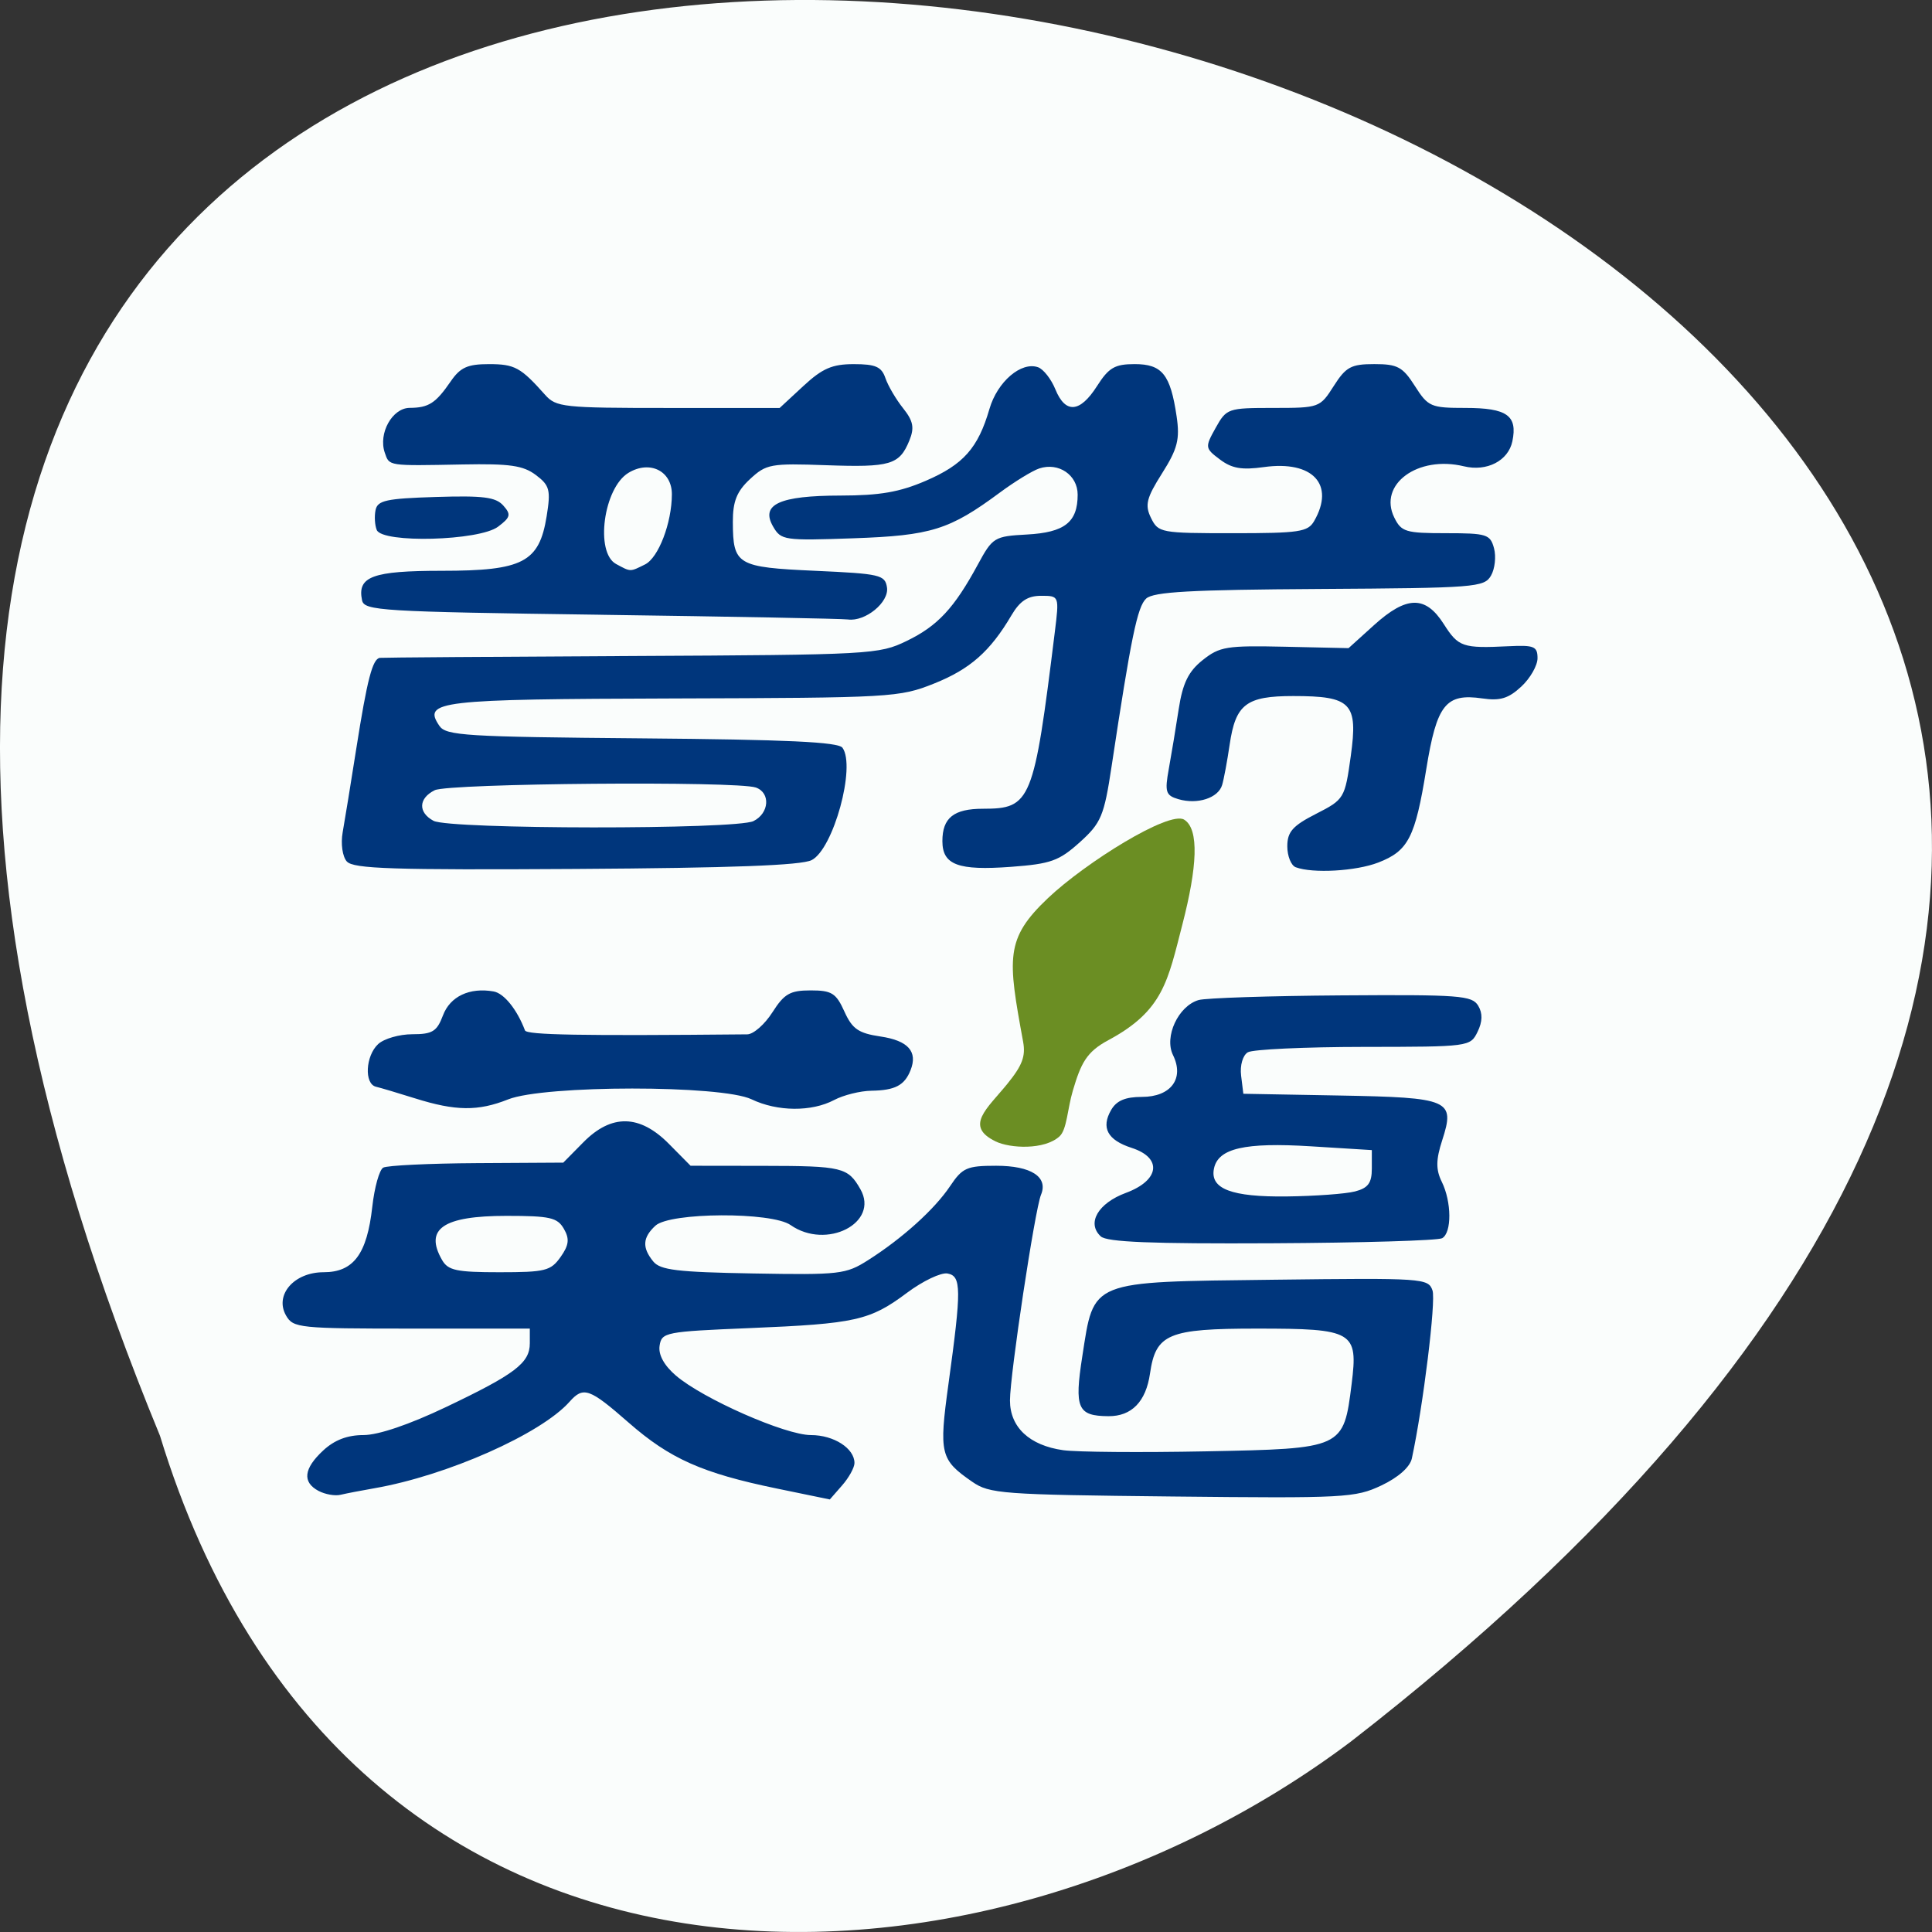 <svg xmlns="http://www.w3.org/2000/svg" viewBox="0 0 256 256"><rect x="0" y="0" width="256" height="256" fill="#333333" stroke="none"/><path d="m 21.2 190.25 c -135.66 -329.42 434.9 -174.65 157.85 40.478 -49.706 37.47 -133.17 40.36 -157.85 -40.478 z" fill="#fafdfc" color="#000"/><g transform="translate(-137.26 48.579)"><path d="m 179.46 148.97 c -2.172 -1.162 -1.96 -2.959 0.631 -5.359 1.498 -1.388 3.201 -2.037 5.34 -2.037 1.96 0 6.06 -1.392 10.908 -3.702 9.186 -4.377 11.124 -5.851 11.124 -8.46 v -1.946 h -15.65 c -14.902 0 -15.698 -0.082 -16.642 -1.715 -1.574 -2.724 1.038 -5.753 4.961 -5.753 3.972 0 5.759 -2.4 6.458 -8.674 0.285 -2.559 0.936 -4.892 1.447 -5.184 0.511 -0.292 6.088 -0.561 12.394 -0.598 l 11.465 -0.067 l 2.662 -2.697 c 3.723 -3.773 7.464 -3.704 11.333 0.207 l 2.873 2.904 l 9.736 0.013 c 10.371 0.013 11.12 0.195 12.77 3.099 2.537 4.462 -4.504 8.07 -9.254 4.745 -2.518 -1.764 -15.984 -1.699 -17.911 0.086 -1.7 1.574 -1.781 2.9 -0.288 4.736 0.93 1.145 3.172 1.415 13.24 1.593 11.502 0.203 12.279 0.113 15.234 -1.766 4.552 -2.896 8.805 -6.736 10.863 -9.808 1.631 -2.435 2.223 -2.697 6.104 -2.697 4.631 0 6.92 1.479 5.942 3.839 -0.811 1.956 -4.113 23.844 -4.113 27.26 0 3.548 2.581 5.961 7.05 6.59 1.792 0.252 10.293 0.321 18.892 0.152 18.246 -0.357 18.256 -0.362 19.33 -8.932 0.873 -6.966 0.247 -7.332 -12.534 -7.332 -11.783 0 -13.421 0.688 -14.184 5.955 -0.54 3.728 -2.434 5.672 -5.506 5.65 -4.093 -0.028 -4.536 -1.041 -3.466 -7.92 1.583 -10.178 0.794 -9.861 25.316 -10.16 19.896 -0.243 20.53 -0.2 21.09 1.422 0.475 1.386 -1.241 15.339 -2.738 22.262 -0.246 1.138 -1.811 2.523 -4.04 3.576 -3.458 1.633 -4.834 1.706 -27.701 1.462 -22.627 -0.241 -24.21 -0.358 -26.522 -1.958 -4.226 -2.924 -4.412 -3.693 -3.134 -12.978 1.73 -12.572 1.715 -14.275 -0.13 -14.613 -0.859 -0.158 -3.279 0.996 -5.377 2.564 -4.905 3.666 -6.801 4.091 -20.84 4.671 -11.193 0.463 -11.661 0.554 -11.934 2.337 -0.182 1.187 0.594 2.609 2.155 3.949 3.591 3.082 14.498 7.889 17.9 7.889 3.03 0 5.768 1.758 5.768 3.702 0 0.601 -0.735 1.934 -1.633 2.961 l -1.633 1.868 l -7.02 -1.447 c -9.872 -2.034 -14.167 -3.944 -19.631 -8.729 -5.202 -4.556 -6 -4.84 -7.832 -2.777 -3.79 4.275 -16.243 9.795 -25.873 11.469 -1.725 0.3 -3.741 0.69 -4.481 0.866 -0.739 0.177 -2.05 -0.057 -2.912 -0.518 z m 32.08 -30.991 c 1.111 -1.571 1.208 -2.4 0.437 -3.734 -0.865 -1.496 -1.837 -1.715 -7.617 -1.715 -8.4 0 -10.905 1.726 -8.514 5.864 0.79 1.366 1.92 1.605 7.596 1.605 6.075 0 6.796 -0.18 8.097 -2.02 z m 71.57 -2.738 c -1.886 -1.746 -0.355 -4.39 3.335 -5.757 4.479 -1.66 4.862 -4.64 0.765 -5.963 -3.2 -1.033 -4.082 -2.668 -2.714 -5.03 0.712 -1.232 1.875 -1.725 4.07 -1.725 3.846 0 5.654 -2.429 4.124 -5.539 -1.196 -2.432 0.694 -6.501 3.387 -7.293 0.939 -0.276 9.456 -0.555 18.928 -0.62 15.678 -0.108 17.302 0.014 18.12 1.363 0.606 1 0.58 2.122 -0.081 3.466 -0.969 1.969 -1.082 1.984 -15.11 1.997 -7.773 0.007 -14.669 0.328 -15.325 0.712 -0.677 0.397 -1.064 1.736 -0.896 3.099 l 0.296 2.4 l 12.68 0.23 c 14.713 0.267 15.405 0.567 13.668 5.936 -0.837 2.586 -0.85 3.879 -0.056 5.494 1.314 2.67 1.343 6.74 0.053 7.478 -0.542 0.31 -10.695 0.612 -22.562 0.671 -16.03 0.08 -21.861 -0.155 -22.682 -0.915 z m 33.684 -5.944 c 1.744 -0.449 2.24 -1.121 2.24 -3.03 v -2.452 l -8.06 -0.501 c -8.772 -0.545 -12.299 0.262 -12.856 2.942 -0.56 2.692 2.308 3.79 9.667 3.7 3.725 -0.046 7.782 -0.342 9.01 -0.66 z m -124.56 -12.344 c -2.218 -0.698 -4.537 -1.388 -5.153 -1.534 -1.582 -0.375 -1.393 -4.096 0.288 -5.652 0.774 -0.717 2.812 -1.304 4.527 -1.304 2.661 0 3.257 -0.366 4.058 -2.495 0.948 -2.519 3.534 -3.74 6.715 -3.173 1.379 0.246 3.102 2.387 4.153 5.16 0.229 0.605 7.337 0.731 29.456 0.522 0.814 -0.007 2.312 -1.321 3.33 -2.919 1.568 -2.461 2.341 -2.904 5.063 -2.904 2.8 0 3.374 0.359 4.472 2.793 1.045 2.317 1.861 2.882 4.785 3.315 3.671 0.544 4.967 2 3.982 4.473 -0.8 2.01 -2.055 2.665 -5.19 2.714 -1.479 0.023 -3.696 0.576 -4.929 1.228 -2.991 1.583 -7.526 1.546 -10.944 -0.091 -3.989 -1.91 -27.451 -1.902 -32.26 0.012 -3.99 1.586 -6.961 1.551 -12.35 -0.144 z m -9.01 -31.368 c -0.585 -0.653 -0.831 -2.356 -0.559 -3.874 0.267 -1.49 1.085 -6.519 1.818 -11.175 1.43 -9.08 2.141 -11.817 3.109 -11.946 0.336 -0.045 15.33 -0.155 33.32 -0.244 31.85 -0.158 32.807 -0.211 36.495 -1.999 4.106 -1.992 6.283 -4.331 9.423 -10.122 1.954 -3.605 2.179 -3.743 6.505 -3.978 4.996 -0.271 6.721 -1.627 6.721 -5.28 0 -2.603 -2.519 -4.323 -5.088 -3.474 -0.898 0.297 -3.246 1.734 -5.218 3.194 -6.679 4.945 -9.1 5.7 -19.407 6.06 -9.199 0.323 -9.59 0.265 -10.643 -1.556 -1.696 -2.934 0.832 -4.095 8.939 -4.105 5.215 -0.007 7.813 -0.457 11.291 -1.956 4.99 -2.152 6.932 -4.344 8.438 -9.523 1.05 -3.61 4.209 -6.316 6.445 -5.521 0.706 0.251 1.736 1.566 2.289 2.923 1.333 3.27 3.259 3.117 5.523 -0.437 1.554 -2.439 2.353 -2.904 4.986 -2.904 3.638 0 4.735 1.365 5.556 6.913 0.451 3.046 0.128 4.313 -1.923 7.554 -2.076 3.281 -2.308 4.212 -1.469 5.917 0.967 1.965 1.276 2.022 10.84 2.022 8.816 0 9.942 -0.168 10.773 -1.605 2.802 -4.849 -0.178 -8.06 -6.651 -7.157 -2.945 0.409 -4.245 0.185 -5.833 -1.01 -1.978 -1.483 -1.996 -1.62 -0.566 -4.181 1.445 -2.587 1.618 -2.647 7.64 -2.647 6.092 0 6.182 -0.033 8.01 -2.904 1.616 -2.537 2.297 -2.904 5.377 -2.904 3.08 0 3.76 0.368 5.377 2.904 1.752 2.75 2.108 2.904 6.7 2.904 5.508 0 6.923 1.01 6.216 4.419 -0.535 2.582 -3.38 4.052 -6.417 3.316 -6.117 -1.481 -11.391 2.396 -9.231 6.787 0.936 1.903 1.502 2.075 6.848 2.075 5.408 0 5.866 0.144 6.368 1.997 0.298 1.099 0.117 2.732 -0.402 3.629 -0.895 1.548 -2.062 1.639 -22.701 1.765 -17.13 0.105 -22.02 0.376 -22.991 1.275 -1.164 1.078 -1.996 5.118 -4.579 22.23 -0.992 6.574 -1.384 7.509 -4.218 10.06 -2.749 2.472 -3.84 2.863 -9.09 3.253 -7.04 0.523 -9.112 -0.254 -9.112 -3.41 0 -3.085 1.509 -4.286 5.385 -4.286 6.357 0 6.733 -0.926 9.515 -23.443 0.588 -4.761 0.584 -4.772 -1.82 -4.772 -1.776 0 -2.811 0.682 -3.936 2.594 -2.807 4.77 -5.481 7.129 -10.243 9.03 -4.587 1.835 -5.599 1.893 -34.476 1.978 -31.3 0.091 -33.32 0.327 -31.07 3.636 0.878 1.29 3.492 1.451 26.819 1.65 19.281 0.164 26.03 0.481 26.587 1.245 1.797 2.482 -1.205 13.424 -4.085 14.889 -1.371 0.697 -10.585 1.042 -31.24 1.17 -24.24 0.15 -29.479 -0.02 -30.343 -0.984 z m 53.876 -5.366 c 2.091 -1.036 2.284 -3.747 0.316 -4.446 -2.485 -0.883 -40.696 -0.564 -42.551 0.355 -2.158 1.069 -2.234 2.938 -0.165 4.054 2.118 1.142 40.1 1.176 42.4 0.037 z m 71.854 6.118 c -0.616 -0.23 -1.12 -1.48 -1.12 -2.777 0 -1.917 0.713 -2.722 3.808 -4.3 3.738 -1.906 3.823 -2.048 4.604 -7.666 0.974 -7.01 0.078 -7.943 -7.623 -7.943 -6.235 0 -7.641 1.074 -8.428 6.441 -0.317 2.163 -0.765 4.566 -0.995 5.342 -0.515 1.733 -3.269 2.625 -5.803 1.88 -1.671 -0.491 -1.819 -0.959 -1.267 -3.998 0.344 -1.893 0.936 -5.469 1.316 -7.946 0.524 -3.417 1.287 -4.98 3.161 -6.473 2.266 -1.805 3.168 -1.952 10.907 -1.781 l 8.437 0.187 l 3.373 -3.05 c 4.319 -3.905 6.82 -3.945 9.241 -0.146 1.945 3.053 2.495 3.241 8.618 2.941 3.354 -0.164 3.808 0.025 3.808 1.586 0 0.975 -0.971 2.671 -2.157 3.769 -1.696 1.571 -2.796 1.905 -5.153 1.563 -4.854 -0.704 -6.04 0.791 -7.431 9.364 -1.472 9.08 -2.38 10.841 -6.361 12.382 -2.953 1.143 -8.673 1.47 -10.934 0.625 z m -92.06 -33.458 c -29.26 -0.402 -31.373 -0.531 -31.662 -1.923 -0.654 -3.147 1.393 -3.902 10.58 -3.902 10.738 0 12.893 -1.12 13.88 -7.216 0.564 -3.482 0.402 -4.104 -1.424 -5.473 -1.691 -1.268 -3.431 -1.519 -9.717 -1.401 -9.974 0.188 -9.692 0.231 -10.308 -1.567 -0.876 -2.557 0.994 -5.917 3.301 -5.931 2.522 -0.016 3.447 -0.613 5.44 -3.514 1.273 -1.852 2.228 -2.282 5.068 -2.282 3.412 0 4.201 0.431 7.427 4.057 1.472 1.654 2.389 1.752 16.324 1.752 h 14.765 l 3.136 -2.904 c 2.53 -2.343 3.823 -2.904 6.69 -2.904 2.889 0 3.673 0.346 4.188 1.851 0.349 1.018 1.403 2.814 2.343 3.992 1.351 1.693 1.524 2.591 0.825 4.292 -1.317 3.209 -2.507 3.56 -11.03 3.257 -7.356 -0.262 -7.922 -0.158 -10.08 1.841 -1.749 1.62 -2.284 2.957 -2.274 5.683 0.022 5.697 0.536 6 10.928 6.469 8.593 0.387 9.239 0.537 9.496 2.202 0.302 1.963 -2.875 4.568 -5.179 4.246 -0.753 -0.105 -15.477 -0.385 -32.721 -0.622 z m 5.833 -6.665 c 1.784 -0.884 3.551 -5.499 3.56 -9.297 0.007 -3.1 -2.935 -4.553 -5.756 -2.841 -3.298 2 -4.454 10.56 -1.632 12.08 1.965 1.06 1.809 1.058 3.828 0.057 z m -35.544 -4.565 c -0.259 -0.626 -0.332 -1.813 -0.161 -2.638 0.266 -1.286 1.411 -1.535 8 -1.739 6.273 -0.194 7.921 0.015 8.922 1.132 1.062 1.185 0.968 1.565 -0.692 2.81 -2.497 1.873 -15.332 2.219 -16.07 0.434 z" fill="#00367c"/><path d="m 269.18 102.66 c -4.168 -2.02 -1.123 -4.326 1.551 -7.616 1.991 -2.45 2.449 -3.669 2.097 -5.588 -2.036 -11.1 -2.414 -13.628 3.294 -19.03 4.973 -4.711 16.06 -11.617 18.04 -10.401 2.044 1.251 1.714 6.356 -0.21 13.815 -1.951 7.562 -2.526 11.496 -9.843 15.414 -2.907 1.557 -3.62 3.077 -4.691 6.679 -0.724 2.436 -0.781 5.166 -1.77 6.066 -2 1.822 -6.549 1.594 -8.472 0.663 z" fill="#6b8e23"/></g></svg>